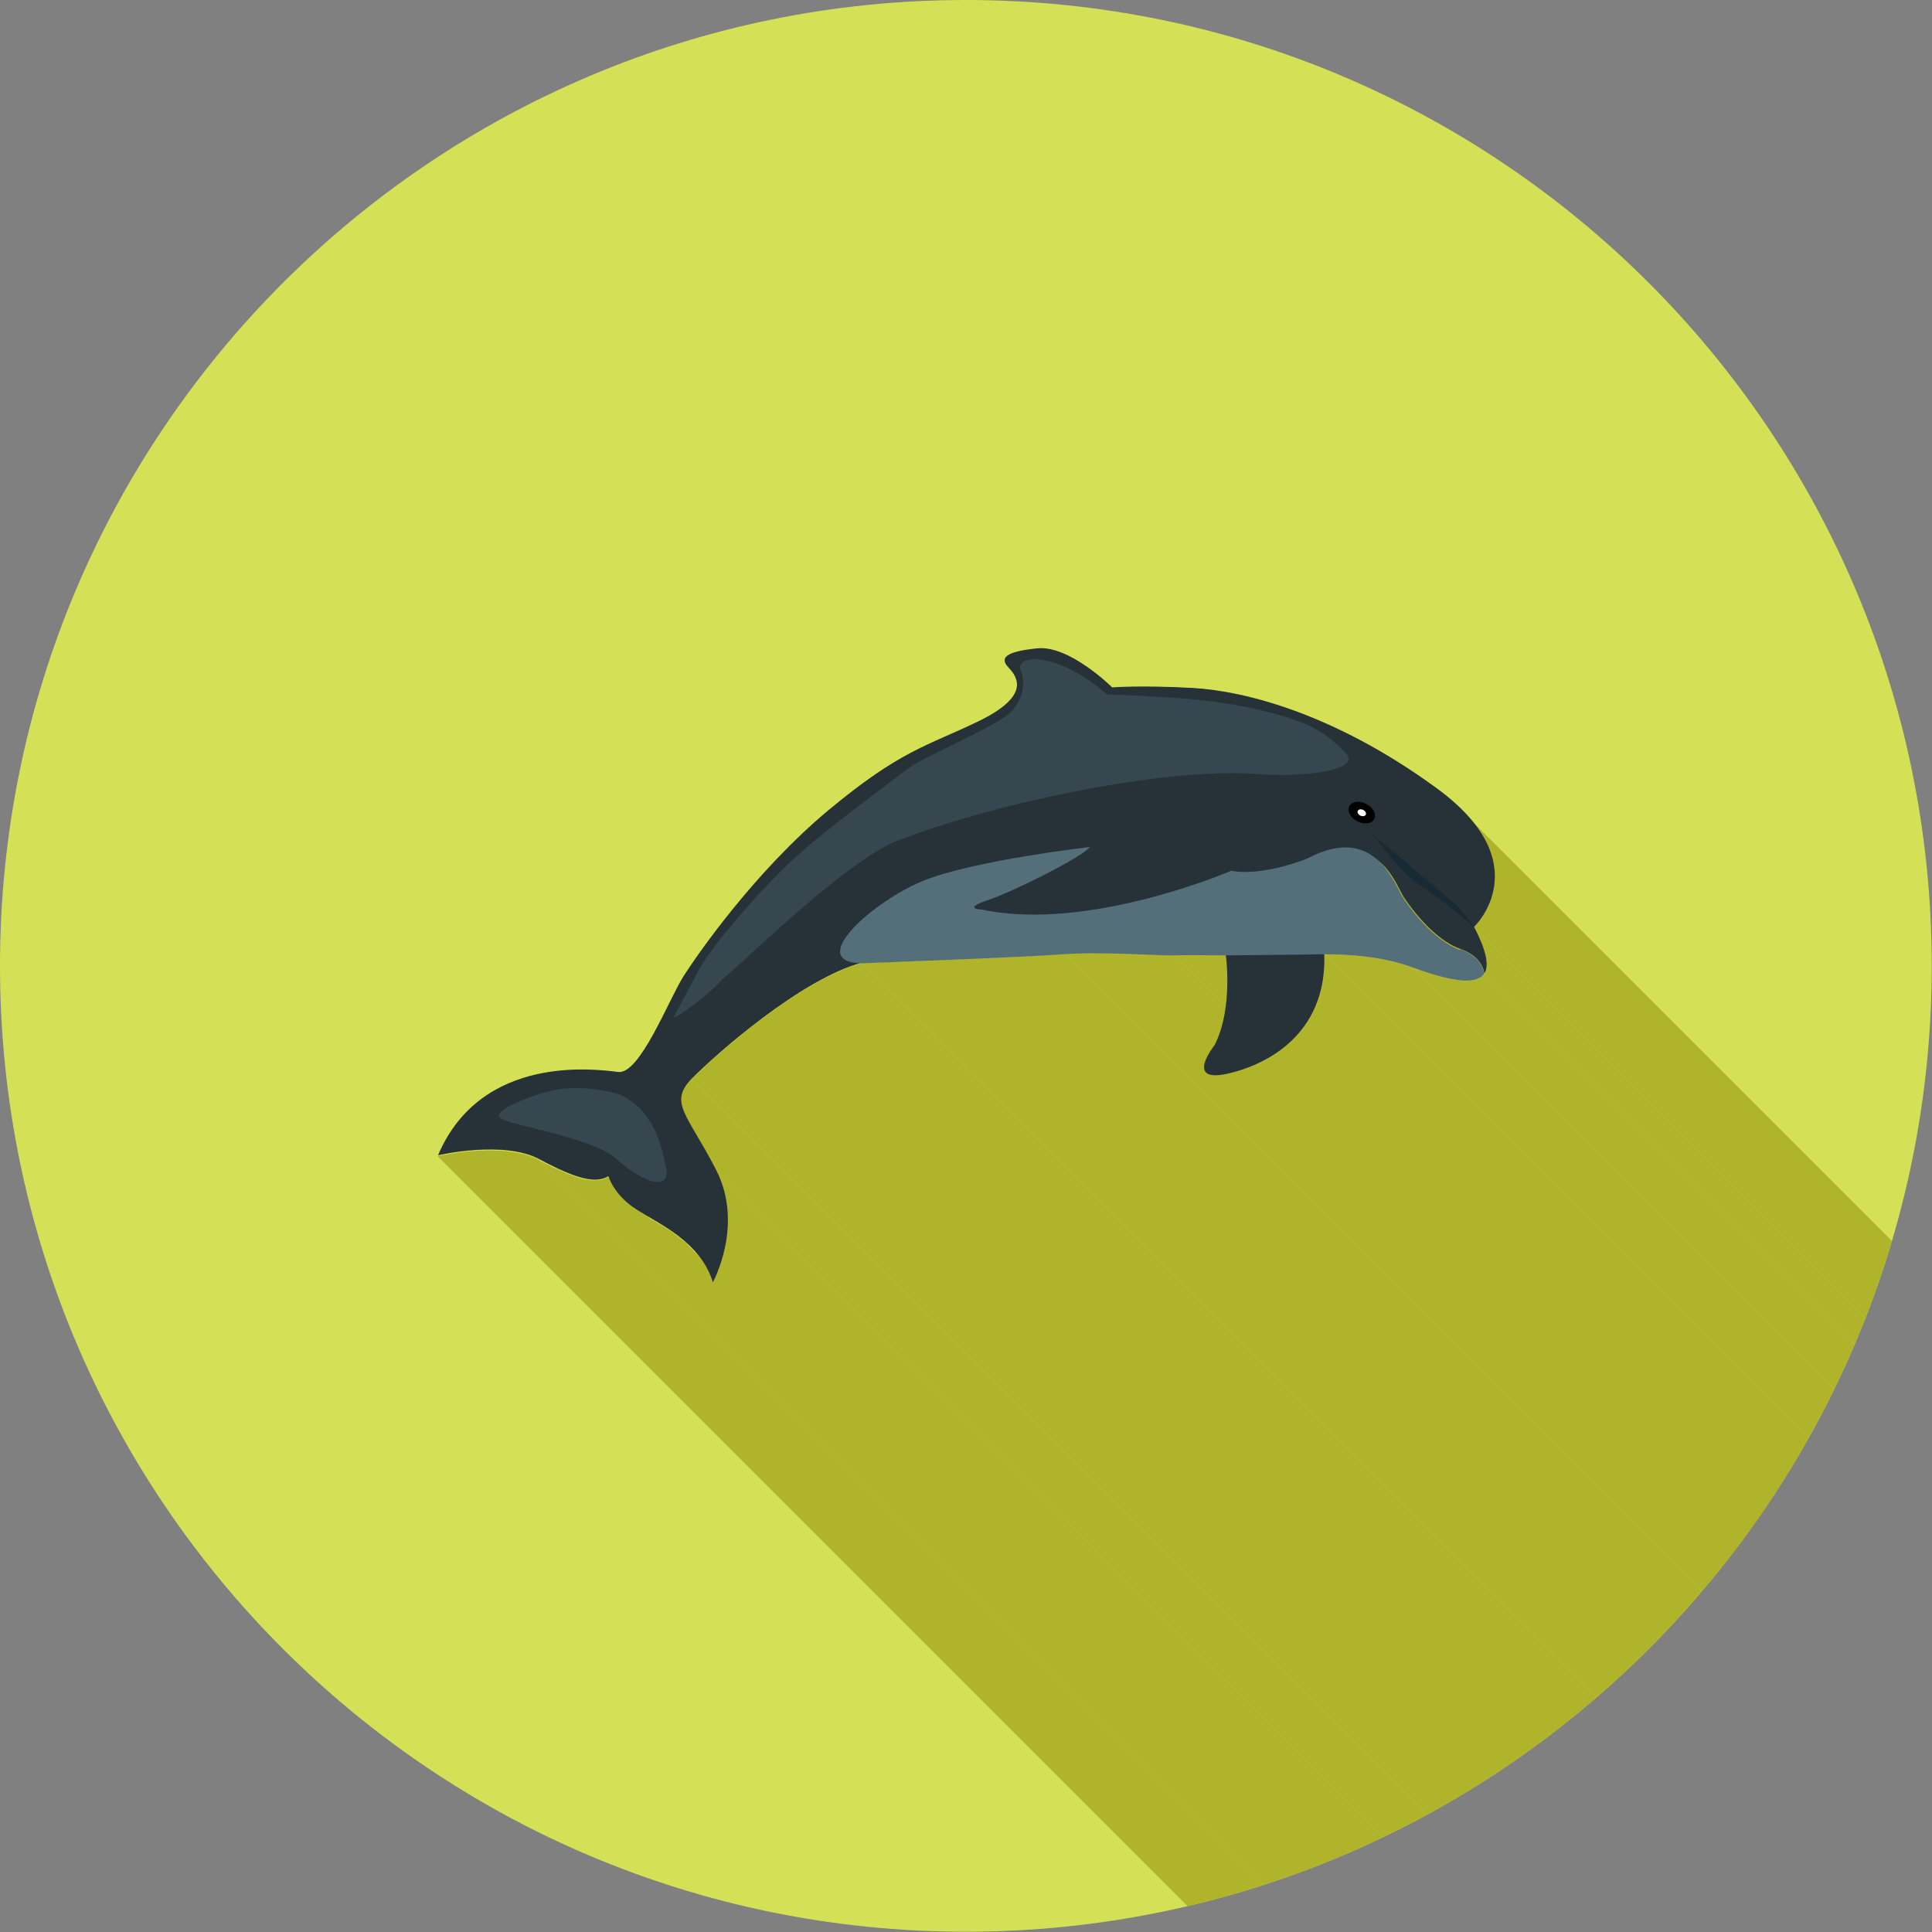 <?xml version="1.0" encoding="UTF-8"?>
<!DOCTYPE svg PUBLIC "-//W3C//DTD SVG 1.1//EN" "http://www.w3.org/Graphics/SVG/1.1/DTD/svg11.dtd">
<!-- Creator: CorelDRAW -->
<svg xmlns="http://www.w3.org/2000/svg" xml:space="preserve" width="6.827in" height="6.827in" style="shape-rendering:geometricPrecision; text-rendering:geometricPrecision; image-rendering:optimizeQuality; fill-rule:evenodd; clip-rule:evenodd"
viewBox="0 0 6.827 6.827"
 xmlns:xlink="http://www.w3.org/1999/xlink">
 <rect x="0" y="0" width="6.827" height="6.827" fill="#808080" stroke="none"/>
 <defs>
  <style type="text/css">
   <![CDATA[
    .fil2 {fill:none}
    .fil1 {fill:#AFB42B}
    .fil0 {fill:#D4E157}
    .fil6 {fill:black;fill-rule:nonzero}
    .fil5 {fill:#182A33;fill-rule:nonzero}
    .fil3 {fill:#263238;fill-rule:nonzero}
    .fil8 {fill:#37474F;fill-rule:nonzero}
    .fil4 {fill:#546E7A;fill-rule:nonzero}
    .fil7 {fill:white;fill-rule:nonzero}
   ]]>
  </style>
   <clipPath id="id0">
    <path d="M3.413 -3.93701e-006c1.885,0 3.413,1.528 3.413,3.413 0,1.885 -1.528,3.413 -3.413,3.413 -1.885,0 -3.413,-1.528 -3.413,-3.413 0,-1.885 1.528,-3.413 3.413,-3.413z"/>
   </clipPath>
 </defs>
 <g id="Layer_x0020_1">
  <path class="fil0" d="M3.413 -3.93701e-006c1.885,0 3.413,1.528 3.413,3.413 0,1.885 -1.528,3.413 -3.413,3.413 -1.885,0 -3.413,-1.528 -3.413,-3.413 0,-1.885 1.528,-3.413 3.413,-3.413z"/>
  <g style="clip-path:url(#id0)">
   <g id="_637667944">
    <g>
     <polygon id="_5390622001" class="fil1" points="5.184,2.884 8.97,6.67 8.99,6.694 9.007,6.717 9.022,6.739 9.035,6.761 9.045,6.783 9.053,6.804 9.059,6.825 9.063,6.844 9.065,6.864 9.066,6.882 9.066,6.9 9.064,6.917 9.062,6.933 9.058,6.949 9.054,6.963 9.049,6.977 9.043,6.99 9.037,7.002 9.031,7.013 9.025,7.023 9.02,7.032 9.014,7.039 9.009,7.046 9.004,7.052 9.001,7.056 8.998,7.059 8.996,7.061 8.995,7.062 5.209,3.276 5.21,3.275 5.211,3.273 5.214,3.27 5.218,3.265 5.223,3.26 5.228,3.253 5.233,3.245 5.239,3.237 5.245,3.227 5.251,3.216 5.257,3.204 5.262,3.191 5.267,3.177 5.272,3.163 5.275,3.147 5.278,3.131 5.28,3.114 5.28,3.096 5.279,3.077 5.277,3.058 5.272,3.038 5.266,3.018 5.258,2.997 5.248,2.975 5.236,2.953 5.221,2.93 5.204,2.907 "/>
     <polygon id="_539062248" class="fil1" points="5.209,3.276 8.995,7.062 8.999,7.069 9.003,7.076 9.006,7.084 9.009,7.091 9.012,7.097 9.015,7.104 9.018,7.111 9.021,7.117 9.023,7.123 9.025,7.13 9.028,7.136 9.03,7.141 9.031,7.147 9.033,7.153 9.034,7.158 9.036,7.163 9.037,7.168 9.038,7.173 9.038,7.178 9.039,7.183 9.039,7.187 9.039,7.192 9.039,7.196 9.039,7.2 9.039,7.204 9.038,7.208 9.037,7.211 9.036,7.215 9.035,7.218 9.034,7.221 9.033,7.224 9.031,7.227 5.245,3.441 5.246,3.438 5.248,3.435 5.249,3.432 5.25,3.429 5.251,3.425 5.252,3.422 5.252,3.418 5.253,3.414 5.253,3.41 5.253,3.406 5.253,3.401 5.253,3.397 5.252,3.392 5.251,3.387 5.25,3.382 5.249,3.377 5.248,3.372 5.247,3.366 5.245,3.361 5.243,3.355 5.241,3.349 5.239,3.343 5.237,3.337 5.234,3.331 5.232,3.324 5.229,3.318 5.226,3.311 5.223,3.304 5.22,3.297 5.216,3.29 5.213,3.283 "/>
     <polygon id="_539035248" class="fil1" points="5.245,3.441 9.031,7.227 9.028,7.231 9.026,7.234 9.022,7.237 9.019,7.24 9.015,7.242 9.011,7.244 9.007,7.246 9.002,7.248 8.997,7.249 8.991,7.25 8.986,7.251 8.979,7.251 8.973,7.252 8.966,7.252 8.959,7.252 8.951,7.251 8.943,7.25 8.935,7.249 8.926,7.248 8.917,7.246 8.908,7.244 8.898,7.242 8.888,7.24 8.878,7.237 8.867,7.234 8.856,7.231 8.844,7.227 8.832,7.223 8.82,7.219 8.807,7.215 8.794,7.21 8.78,7.205 4.994,3.418 5.008,3.424 5.021,3.428 5.033,3.433 5.046,3.437 5.058,3.441 5.069,3.444 5.081,3.448 5.091,3.451 5.102,3.453 5.112,3.456 5.122,3.458 5.131,3.46 5.14,3.462 5.149,3.463 5.157,3.464 5.165,3.465 5.173,3.465 5.18,3.466 5.187,3.466 5.193,3.465 5.199,3.465 5.205,3.464 5.211,3.463 5.216,3.461 5.22,3.46 5.225,3.458 5.229,3.456 5.233,3.453 5.236,3.451 5.239,3.448 5.242,3.444 "/>
     <polygon id="_539035488" class="fil1" points="4.994,3.418 8.78,7.205 8.771,7.201 8.761,7.198 8.752,7.195 8.742,7.192 8.732,7.189 8.722,7.187 8.712,7.184 8.702,7.182 8.692,7.179 8.682,7.177 8.672,7.175 8.662,7.173 8.652,7.172 8.642,7.17 8.631,7.169 8.621,7.167 8.611,7.166 8.601,7.165 8.591,7.164 8.581,7.163 8.571,7.162 8.561,7.161 8.551,7.16 8.541,7.16 8.531,7.159 8.522,7.159 8.512,7.158 8.503,7.158 8.493,7.158 8.484,7.158 8.475,7.158 8.466,7.157 4.68,3.371 4.689,3.371 4.698,3.371 4.707,3.372 4.716,3.372 4.726,3.372 4.735,3.373 4.745,3.373 4.755,3.374 4.765,3.374 4.775,3.375 4.785,3.376 4.795,3.377 4.805,3.378 4.815,3.379 4.825,3.38 4.835,3.381 4.845,3.382 4.855,3.384 4.866,3.385 4.876,3.387 4.886,3.389 4.896,3.391 4.906,3.393 4.916,3.395 4.926,3.398 4.936,3.4 4.946,3.403 4.956,3.406 4.966,3.409 4.975,3.412 4.985,3.415 "/>
     <polygon id="_539035416" class="fil1" points="4.332,3.375 8.118,7.161 8.111,7.161 8.103,7.161 8.096,7.161 8.088,7.161 8.081,7.161 8.074,7.161 8.066,7.161 8.059,7.161 8.052,7.161 8.045,7.16 8.038,7.16 8.032,7.16 8.025,7.16 8.018,7.16 8.012,7.16 8.006,7.16 8,7.16 7.994,7.16 7.988,7.16 7.983,7.16 7.978,7.16 7.973,7.16 7.968,7.16 7.963,7.16 7.959,7.16 7.955,7.161 7.951,7.161 7.948,7.161 7.944,7.161 7.942,7.161 7.939,7.161 7.937,7.161 4.15,3.375 4.153,3.375 4.155,3.375 4.158,3.374 4.161,3.374 4.165,3.374 4.169,3.374 4.173,3.374 4.177,3.374 4.182,3.374 4.186,3.374 4.191,3.374 4.197,3.374 4.202,3.374 4.208,3.374 4.214,3.374 4.22,3.374 4.226,3.374 4.232,3.374 4.239,3.374 4.245,3.374 4.252,3.374 4.259,3.374 4.266,3.374 4.273,3.374 4.28,3.374 4.287,3.374 4.295,3.374 4.302,3.375 4.31,3.375 4.317,3.375 4.325,3.375 "/>
     <polygon id="_539035704" class="fil1" points="4.15,3.375 7.937,7.161 7.932,7.161 7.926,7.161 7.92,7.161 7.912,7.161 7.904,7.161 7.896,7.161 7.886,7.16 7.876,7.16 7.866,7.159 7.855,7.159 7.843,7.159 7.831,7.158 7.819,7.157 7.806,7.157 7.792,7.156 7.779,7.156 7.765,7.156 7.751,7.155 7.736,7.155 7.722,7.154 7.707,7.154 7.692,7.154 7.677,7.154 7.663,7.154 7.648,7.154 7.633,7.154 7.618,7.154 7.604,7.154 7.589,7.155 7.575,7.156 7.561,7.156 7.547,7.157 3.761,3.371 3.775,3.37 3.789,3.369 3.803,3.369 3.817,3.368 3.832,3.368 3.847,3.368 3.861,3.367 3.876,3.367 3.891,3.367 3.906,3.368 3.921,3.368 3.935,3.368 3.95,3.368 3.964,3.369 3.979,3.369 3.992,3.37 4.006,3.37 4.019,3.371 4.032,3.371 4.045,3.372 4.057,3.372 4.069,3.373 4.08,3.373 4.09,3.374 4.1,3.374 4.11,3.374 4.118,3.375 4.126,3.375 4.133,3.375 4.14,3.375 4.146,3.375 "/>
     <polygon id="_539035440" class="fil1" points="3.567,2.366 7.353,6.152 7.35,6.149 3.564,2.363 "/>
     <polygon id="_539035296" class="fil1" points="4.342,3.792 8.129,7.579 8.114,7.582 8.101,7.584 8.09,7.585 8.08,7.585 8.071,7.585 8.064,7.583 8.058,7.582 8.053,7.579 8.049,7.576 4.262,3.79 4.266,3.793 4.272,3.795 4.278,3.797 4.285,3.798 4.294,3.799 4.304,3.799 4.315,3.797 4.328,3.795 "/>
     <polygon id="_539035200" class="fil1" points="3.761,3.371 7.547,7.157 7.533,7.158 7.516,7.159 7.496,7.161 7.475,7.162 7.452,7.163 7.428,7.164 7.402,7.165 7.375,7.167 7.347,7.168 7.318,7.169 7.288,7.171 7.258,7.172 7.228,7.173 7.197,7.175 7.166,7.176 7.136,7.177 7.106,7.178 7.077,7.18 7.049,7.181 7.021,7.182 6.995,7.183 6.97,7.184 6.946,7.185 6.925,7.186 6.905,7.186 6.887,7.187 6.871,7.188 6.858,7.188 6.847,7.188 6.84,7.189 6.835,7.189 6.833,7.189 3.047,3.403 3.049,3.403 3.053,3.402 3.061,3.402 3.072,3.402 3.085,3.401 3.101,3.401 3.118,3.4 3.138,3.399 3.16,3.398 3.184,3.398 3.209,3.397 3.235,3.396 3.262,3.394 3.291,3.393 3.32,3.392 3.35,3.391 3.38,3.39 3.411,3.388 3.441,3.387 3.472,3.386 3.502,3.384 3.531,3.383 3.56,3.382 3.589,3.381 3.616,3.379 3.642,3.378 3.666,3.377 3.689,3.375 3.71,3.374 3.729,3.373 3.746,3.372 "/>
     <polygon id="_539035824" class="fil1" points="3.047,3.403 6.833,7.189 6.813,7.195 6.792,7.202 6.77,7.211 6.748,7.22 6.726,7.23 6.704,7.241 6.682,7.253 6.659,7.266 6.636,7.279 6.614,7.293 6.591,7.307 6.569,7.322 6.546,7.338 6.524,7.353 6.503,7.369 6.481,7.385 6.46,7.401 6.439,7.417 6.419,7.433 6.4,7.448 6.381,7.464 6.363,7.479 6.345,7.494 6.328,7.509 6.313,7.522 6.298,7.536 6.284,7.549 6.271,7.561 6.259,7.572 6.248,7.582 6.239,7.592 6.23,7.6 2.444,3.814 2.452,3.806 2.462,3.796 2.473,3.786 2.484,3.774 2.497,3.762 2.511,3.75 2.526,3.736 2.542,3.722 2.559,3.708 2.576,3.693 2.595,3.678 2.614,3.662 2.633,3.646 2.653,3.63 2.674,3.614 2.695,3.598 2.716,3.583 2.738,3.567 2.76,3.551 2.782,3.536 2.805,3.521 2.828,3.507 2.85,3.493 2.873,3.48 2.895,3.467 2.918,3.455 2.94,3.444 2.962,3.434 2.984,3.424 3.005,3.416 3.026,3.409 "/>
     <polygon id="_539035176" class="fil1" points="2.444,3.814 6.23,7.6 6.223,7.608 6.217,7.616 6.211,7.623 6.206,7.63 6.202,7.637 6.199,7.645 6.197,7.652 6.195,7.659 6.194,7.666 6.194,7.673 6.194,7.68 6.195,7.687 6.196,7.695 6.199,7.703 6.201,7.711 6.205,7.719 6.209,7.728 6.213,7.737 6.218,7.746 6.223,7.756 6.229,7.766 6.235,7.777 6.242,7.788 6.249,7.8 6.256,7.813 6.264,7.826 6.272,7.84 6.28,7.855 6.289,7.87 6.297,7.887 6.307,7.904 6.316,7.922 2.53,4.135 2.52,4.117 2.511,4.1 2.502,4.084 2.494,4.069 2.485,4.054 2.477,4.04 2.47,4.027 2.462,4.014 2.455,4.002 2.449,3.991 2.443,3.98 2.437,3.97 2.431,3.96 2.427,3.95 2.422,3.941 2.418,3.933 2.415,3.924 2.412,3.916 2.41,3.909 2.409,3.901 2.408,3.894 2.407,3.886 2.408,3.879 2.409,3.872 2.41,3.865 2.413,3.858 2.416,3.851 2.42,3.844 2.425,3.837 2.43,3.829 2.437,3.822 "/>
     <polygon id="_539035680" class="fil1" points="2.149,4.159 5.936,7.945 5.931,7.948 5.927,7.95 5.922,7.952 5.917,7.953 5.912,7.955 5.907,7.956 5.901,7.957 5.896,7.957 5.89,7.957 5.884,7.957 5.878,7.957 5.871,7.957 5.865,7.956 5.858,7.955 5.851,7.953 5.844,7.951 5.836,7.949 5.828,7.947 5.82,7.944 5.812,7.942 5.804,7.939 5.795,7.935 5.786,7.931 5.776,7.927 5.767,7.923 5.757,7.919 5.747,7.914 5.736,7.909 5.725,7.903 5.714,7.898 5.703,7.892 5.691,7.886 1.905,4.099 1.917,4.106 1.928,4.112 1.939,4.117 1.95,4.123 1.96,4.128 1.971,4.132 1.981,4.137 1.99,4.141 1.999,4.145 2.009,4.149 2.017,4.152 2.026,4.155 2.034,4.158 2.042,4.161 2.05,4.163 2.057,4.165 2.065,4.167 2.072,4.168 2.078,4.169 2.085,4.17 2.091,4.171 2.098,4.171 2.104,4.171 2.109,4.171 2.115,4.17 2.12,4.17 2.126,4.169 2.131,4.167 2.136,4.165 2.14,4.164 2.145,4.161 "/>
     <polygon id="_539036424" class="fil1" points="2.427,4.396 6.213,8.182 6.204,8.174 6.195,8.166 6.185,8.158 6.176,8.151 6.166,8.144 6.156,8.137 6.146,8.131 6.137,8.124 6.127,8.118 6.117,8.112 6.107,8.106 6.098,8.101 6.089,8.095 6.079,8.09 6.07,8.084 6.061,8.079 6.053,8.074 6.045,8.069 6.037,8.064 2.25,4.278 2.258,4.283 2.267,4.288 2.275,4.293 2.284,4.298 2.293,4.303 2.302,4.309 2.312,4.314 2.321,4.32 2.331,4.326 2.341,4.332 2.35,4.338 2.36,4.344 2.37,4.351 2.38,4.358 2.389,4.365 2.399,4.372 2.408,4.38 2.418,4.387 "/>
     <polygon id="_539036544" class="fil1" points="2.25,4.278 6.037,8.064 6.022,8.054 6.008,8.044 5.996,8.034 2.21,4.248 2.222,4.258 2.236,4.268 "/>
     <polygon id="_539036496" class="fil1" points="2.53,4.135 6.316,7.922 6.325,7.94 6.332,7.959 6.339,7.977 6.344,7.995 6.349,8.013 6.352,8.031 6.355,8.049 6.357,8.067 6.358,8.084 6.358,8.101 6.357,8.118 6.356,8.134 6.355,8.15 6.353,8.165 6.351,8.18 6.348,8.194 6.345,8.208 6.342,8.221 6.338,8.234 6.335,8.246 6.331,8.257 6.327,8.267 6.324,8.277 6.32,8.285 6.317,8.293 6.314,8.3 6.311,8.306 6.309,8.311 6.307,8.315 6.306,8.318 6.305,8.319 6.304,8.32 2.518,4.534 2.518,4.533 2.519,4.531 2.521,4.528 2.523,4.525 2.525,4.52 2.528,4.514 2.531,4.507 2.534,4.499 2.538,4.49 2.541,4.481 2.545,4.47 2.548,4.459 2.552,4.448 2.555,4.435 2.559,4.422 2.562,4.408 2.564,4.394 2.567,4.379 2.569,4.364 2.57,4.348 2.571,4.331 2.572,4.315 2.571,4.298 2.57,4.281 2.569,4.263 2.566,4.245 2.562,4.227 2.558,4.209 2.553,4.191 2.546,4.172 2.538,4.154 "/>
     <polygon id="_539036160" class="fil1" points="1.905,4.099 5.691,7.886 5.679,7.88 5.666,7.874 5.653,7.87 5.639,7.866 5.625,7.862 5.611,7.859 5.596,7.857 5.581,7.855 5.567,7.853 5.552,7.852 5.537,7.852 5.522,7.851 5.507,7.852 5.493,7.852 5.478,7.853 5.464,7.853 5.451,7.854 5.438,7.856 5.425,7.857 5.413,7.858 5.401,7.86 5.39,7.861 5.38,7.863 5.371,7.864 5.363,7.866 5.355,7.867 5.349,7.869 5.343,7.87 5.339,7.871 5.336,7.871 5.334,7.872 5.333,7.872 1.547,4.086 1.547,4.085 1.549,4.085 1.552,4.084 1.557,4.083 1.562,4.082 1.569,4.081 1.576,4.08 1.585,4.078 1.594,4.077 1.604,4.075 1.615,4.074 1.626,4.072 1.639,4.071 1.651,4.069 1.664,4.068 1.678,4.067 1.692,4.066 1.706,4.066 1.721,4.065 1.736,4.065 1.75,4.066 1.765,4.066 1.78,4.067 1.795,4.069 1.81,4.071 1.825,4.073 1.839,4.076 1.853,4.079 1.867,4.083 1.88,4.088 1.893,4.093 "/>
     <polygon id="_539036064" class="fil1" points="4.68,3.371 8.466,7.157 8.467,7.182 8.466,7.205 8.464,7.228 8.461,7.25 8.457,7.271 8.452,7.292 8.447,7.311 8.44,7.33 8.433,7.348 8.424,7.365 8.415,7.382 8.406,7.397 8.395,7.413 8.384,7.427 8.373,7.441 8.361,7.454 8.348,7.466 8.335,7.478 8.322,7.489 8.308,7.499 8.294,7.509 8.279,7.518 8.265,7.527 8.25,7.535 8.235,7.542 8.22,7.549 8.204,7.555 8.189,7.561 8.174,7.566 8.159,7.571 8.143,7.575 8.129,7.579 4.342,3.792 4.357,3.789 4.372,3.784 4.388,3.78 4.403,3.775 4.418,3.769 4.433,3.762 4.448,3.756 4.463,3.748 4.478,3.74 4.493,3.732 4.507,3.723 4.522,3.713 4.535,3.702 4.549,3.691 4.562,3.68 4.574,3.667 4.586,3.654 4.598,3.641 4.609,3.626 4.619,3.611 4.629,3.595 4.638,3.579 4.646,3.562 4.654,3.544 4.66,3.525 4.666,3.505 4.671,3.485 4.675,3.464 4.678,3.442 4.68,3.419 4.68,3.396 "/>
    </g>
    <path id="_637668136" class="fil1" d="M5.073 2.786c0.366,0.266 0.136,0.489 0.136,0.489 0.041,0.08 0.055,0.136 0.036,0.165 -0.025,0.038 -0.104,0.032 -0.251,-0.022 -0.1,-0.037 -0.22,-0.047 -0.314,-0.047 0.01,0.265 -0.179,0.384 -0.338,0.421 -0.161,0.038 -0.05,-0.1 -0.05,-0.1 0.059,-0.115 0.045,-0.273 0.04,-0.318 -0.08,-0.001 -0.159,-0.001 -0.182,-4.33071e-005 -0.046,0.002 -0.245,-0.014 -0.389,-0.004 -0.144,0.011 -0.714,0.032 -0.714,0.032 -0.217,0.058 -0.521,0.327 -0.603,0.411 -0.082,0.085 -0.015,0.125 0.086,0.321 0.101,0.196 -0.011,0.398 -0.011,0.398 -0.044,-0.142 -0.184,-0.203 -0.268,-0.256 -0.083,-0.052 -0.101,-0.119 -0.101,-0.119 -0.047,0.028 -0.117,0.008 -0.244,-0.06 -0.127,-0.068 -0.358,-0.014 -0.358,-0.014 0.154,-0.361 0.561,-0.303 0.637,-0.294 0.076,0.009 0.178,-0.255 0.229,-0.336 0.051,-0.081 0.254,-0.372 0.511,-0.587 0.258,-0.215 0.35,-0.228 0.532,-0.316 0.182,-0.088 0.141,-0.154 0.108,-0.189 -0.034,-0.035 -0.014,-0.057 0.1,-0.069 0.114,-0.012 0.265,0.138 0.265,0.138 0,0 0.104,-0.008 0.284,0.002 0.179,0.01 0.496,0.087 0.861,0.353z"/>
   </g>
  </g>
  <path class="fil2" d="M3.413 -3.93701e-006c1.885,0 3.413,1.528 3.413,3.413 0,1.885 -1.528,3.413 -3.413,3.413 -1.885,0 -3.413,-1.528 -3.413,-3.413 0,-1.885 1.528,-3.413 3.413,-3.413z"/>
  <path class="fil3" d="M4.679 3.359c0.016,0.274 -0.176,0.396 -0.337,0.434 -0.161,0.038 -0.05,-0.1 -0.05,-0.1 0.069,-0.136 0.038,-0.331 0.038,-0.331l0.003 -2.3622e-005 0.001 7.87402e-006c0.081,0.001 0.164,0.002 0.194,0.001 0.015,-0 0.048,-0.003 0.093,-0.004l0.001 -1.5748e-005 0.058 -0.001z"/>
  <path class="fil3" d="M5.209 3.275c-0.002,-0.002 -0.023,-0.024 -0.058,-0.054l0.058 0.054zm0 0l0 0c0.041,0.08 0.055,0.136 0.036,0.165 -0.001,-0.009 -0.008,-0.06 -0.085,-0.087 -0.085,-0.03 -0.164,-0.129 -0.199,-0.182 -0.034,-0.053 -0.089,-0.245 -0.328,-0.118 0,0 -0.151,0.062 -0.263,0.041 0,0 -0.552,0.208 -0.927,0.127 0,0 -0.045,-0.012 0.052,-0.044 0.077,-0.025 0.301,-0.136 0.325,-0.172 0,0 -0.357,0.042 -0.538,0.111 -0.181,0.07 -0.439,0.28 -0.235,0.285 -0.217,0.058 -0.521,0.327 -0.603,0.411 -0.082,0.085 -0.015,0.125 0.086,0.321 0.101,0.196 -0.011,0.398 -0.011,0.398 -0.044,-0.142 -0.184,-0.203 -0.268,-0.256 -0.083,-0.052 -0.101,-0.119 -0.101,-0.119 -0.047,0.028 -0.117,0.008 -0.244,-0.06 -0.127,-0.068 -0.358,-0.014 -0.358,-0.014 0.154,-0.361 0.561,-0.303 0.637,-0.294 0.076,0.009 0.178,-0.255 0.229,-0.336 0.051,-0.081 0.254,-0.372 0.511,-0.587 0.258,-0.215 0.35,-0.228 0.532,-0.316 0.182,-0.088 0.141,-0.154 0.108,-0.189 -0.034,-0.035 -0.014,-0.057 0.1,-0.069 0.114,-0.012 0.265,0.138 0.265,0.138 0,0 0.104,-0.008 0.284,0.002 0.179,0.01 0.496,0.087 0.861,0.353 0.366,0.266 0.136,0.489 0.136,0.489zm-0.349 -0.319l0 0c-0.001,-0.001 -0.002,-0.002 -0.002,-0.002l0.002 0.002zm0.289 0.265l0 0 -0.289 -0.265c0.015,0.017 0.09,0.128 0.163,0.173 0.052,0.032 0.095,0.066 0.127,0.092zm-0.32 -0.332l0 0c0.005,-0.01 -0.002,-0.023 -0.016,-0.03 -0.014,-0.007 -0.029,-0.005 -0.034,0.005 -0.005,0.01 0.002,0.023 0.016,0.03 0.014,0.007 0.029,0.005 0.034,-0.005zm-0.374 -0.175l0 0c0.121,0.011 0.345,0.018 0.281,-0.048 -0.063,-0.066 -0.094,-0.101 -0.248,-0.141 -0.154,-0.04 -0.301,-0.056 -0.578,-0.065 0,0 -0.067,-0.068 -0.161,-0.104 -0.094,-0.035 -0.152,-0.016 -0.136,0.021 0.015,0.037 0.013,0.089 -0.032,0.139 -0.045,0.05 -0.31,0.176 -0.356,0.211 -0.047,0.035 -0.321,0.217 -0.379,0.274 -0.069,0.068 -0.307,0.339 -0.37,0.442 0,0 -0.053,0.094 -0.063,0.114 -0.01,0.019 0.08,-0.042 0.136,-0.105 0.056,-0.063 0.399,-0.413 0.595,-0.493 0.196,-0.08 0.604,-0.188 0.714,-0.195 0.11,-0.007 0.476,-0.059 0.597,-0.049zm-2.285 1.357l0 0c0.082,0.075 0.167,0.121 0.154,0.044 -0.016,-0.089 -0.045,-0.185 -0.146,-0.233 0,0 -0.104,-0.036 -0.209,-0.015 -0.062,0.012 -0.202,0.064 -0.173,0.088 0.028,0.025 0.298,0.046 0.375,0.116z"/>
  <path class="fil4" d="M5.159 3.354c0.077,0.027 0.084,0.078 0.085,0.087 -0.025,0.038 -0.104,0.032 -0.251,-0.022 -0.1,-0.038 -0.22,-0.047 -0.315,-0.047 -0.021,-0 -0.04,0 -0.058,0.001l-0.001 1.1811e-005 -0.287 0.003 -0.001 -7.87402e-006c-0.081,-0.001 -0.16,-0.001 -0.183,-5.11811e-005 -0.046,0.002 -0.245,-0.014 -0.389,-0.004 -0.144,0.011 -0.714,0.032 -0.714,0.032 -0.204,-0.004 0.045,-0.225 0.226,-0.295 0.181,-0.07 0.58,-0.116 0.58,-0.116 -0.025,0.036 -0.281,0.162 -0.358,0.187 -0.097,0.032 -0.024,0.034 -0.024,0.034 0.376,0.081 0.882,-0.137 0.882,-0.137 0.112,0.021 0.268,-0.043 0.268,-0.043 0.239,-0.127 0.306,0.088 0.341,0.141 0.034,0.053 0.114,0.151 0.199,0.182z"/>
  <path class="fil5" d="M4.848 2.945l0.31 0.263 0.051 0.068c-0.034,-0.029 -0.128,-0.108 -0.185,-0.144 -0.079,-0.049 -0.16,-0.17 -0.177,-0.188z"/>
  <path class="fil6" d="M4.828 2.841c0.024,0.012 0.037,0.036 0.028,0.053 -0.009,0.017 -0.035,0.021 -0.06,0.008 -0.024,-0.012 -0.037,-0.036 -0.028,-0.053 0.009,-0.017 0.035,-0.021 0.06,-0.008z"/>
  <path class="fil7" d="M4.817 2.862c0.008,0.004 0.012,0.012 0.009,0.017 -0.003,0.005 -0.011,0.007 -0.019,0.003 -0.008,-0.004 -0.012,-0.012 -0.009,-0.017 0.003,-0.005 0.011,-0.007 0.019,-0.003z"/>
  <path class="fil8" d="M4.755 2.661c0.063,0.066 -0.176,0.085 -0.297,0.075 -0.344,-0.03 -0.988,0.113 -1.305,0.242 -0.193,0.091 -0.54,0.436 -0.601,0.483 -0.056,0.063 -0.18,0.15 -0.17,0.131 0.01,-0.019 0.081,-0.153 0.081,-0.153 0.06,-0.119 0.31,-0.387 0.383,-0.439 0.058,-0.057 0.323,-0.254 0.369,-0.289 0.047,-0.035 0.315,-0.148 0.36,-0.198 0.045,-0.05 0.047,-0.107 0.032,-0.144 -0.015,-0.037 0.043,-0.056 0.136,-0.021 0.094,0.035 0.168,0.106 0.168,0.106 0.276,0.009 0.423,0.024 0.578,0.064 0.154,0.04 0.201,0.076 0.265,0.142z"/>
  <path class="fil8" d="M2.354 4.128c0.015,0.085 -0.084,0.05 -0.176,-0.033 -0.085,-0.077 -0.38,-0.118 -0.411,-0.145 -0.031,-0.027 0.123,-0.084 0.192,-0.098 0.117,-0.023 0.232,0.016 0.232,0.016 0.112,0.053 0.144,0.16 0.162,0.259z"/>
 </g>
</svg>
